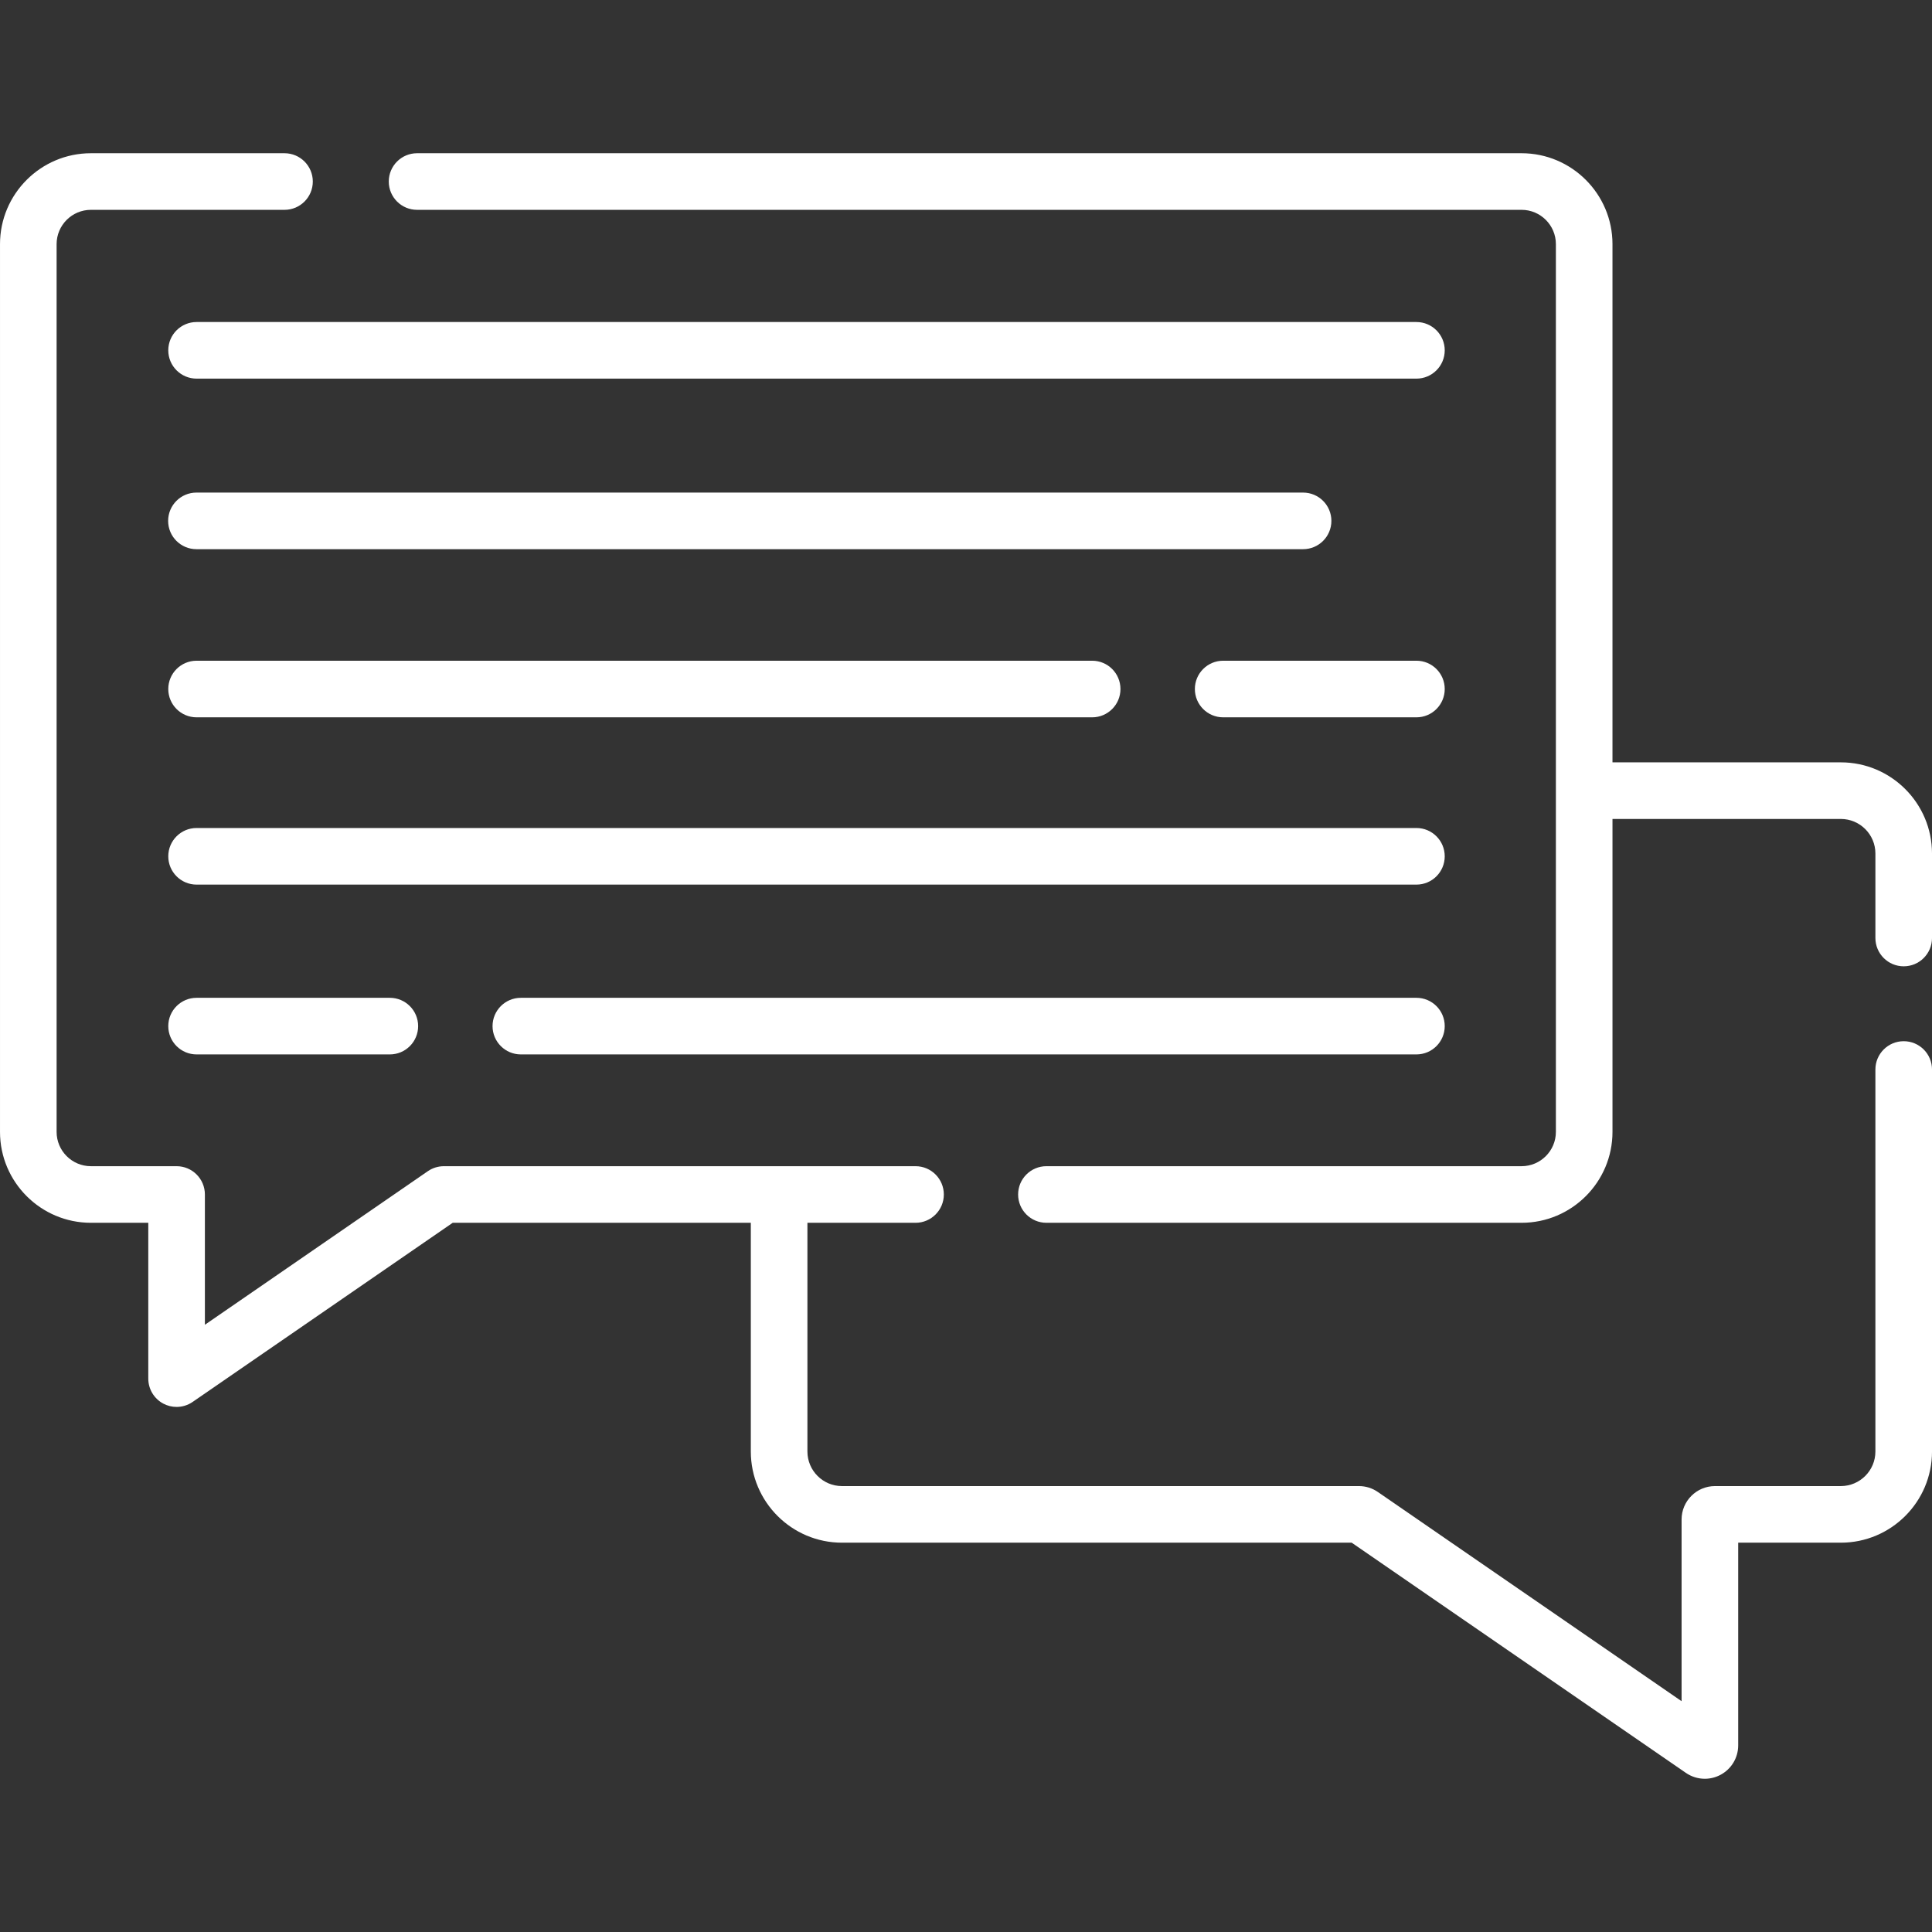 <?xml version="1.0" encoding="UTF-8" standalone="no"?>
<svg
   xmlns:dc="http://purl.org/dc/elements/1.1/"
   xmlns:cc="http://creativecommons.org/ns#"
   xmlns:rdf="http://www.w3.org/1999/02/22-rdf-syntax-ns#"
   xmlns:svg="http://www.w3.org/2000/svg"
   xmlns="http://www.w3.org/2000/svg"
   xmlns:sodipodi="http://sodipodi.sourceforge.net/DTD/sodipodi-0.dtd"
   xmlns:inkscape="http://www.inkscape.org/namespaces/inkscape"
   id="Layer_1"
   enable-background="new 0 0 512 512"
   height="512"
   viewBox="0 0 512 512"
   width="512"
   version="1.1"
   sodipodi:docname="chat.svg"
   inkscape:version="1.0.1 (3bc2e813f5, 2020-09-07)">
  <rect x="0" y="0" width="512" height="512" fill="#333333" stroke="none"/>
  <defs
     id="defs883" />
  <sodipodi:namedview
     pagecolor="#ffffff"
     bordercolor="#666666"
     borderopacity="1"
     objecttolerance="10"
     gridtolerance="10"
     guidetolerance="10"
     inkscape:pageopacity="0"
     inkscape:pageshadow="2"
     inkscape:window-width="1920"
     inkscape:window-height="1137"
     id="namedview881"
     showgrid="false"
     inkscape:zoom="1.4355469"
     inkscape:cx="256"
     inkscape:cy="256"
     inkscape:window-x="-8"
     inkscape:window-y="-8"
     inkscape:window-maximized="1"
     inkscape:current-layer="Layer_1" />
  <g
     id="g878"
     style="fill:#ffffff">
    <path
       d="m504.5 275.93c-4.143 0-7.5 3.358-7.5 7.5v101.237c0 5.051-4.109 9.161-9.16 9.161h-33.354c-4.88 0-8.85 3.97-8.85 8.85v48.157l-80.505-55.453c-1.481-1.017-3.214-1.554-5.01-1.554h-136.988c-5.051 0-9.16-4.109-9.16-9.161v-60.613h28.652c4.143 0 7.5-3.358 7.5-7.5s-3.357-7.5-7.5-7.5h-124.988c-1.52 0-3.003.461-4.254 1.323l-59.086 40.7v-34.523c0-4.142-3.358-7.5-7.5-7.5h-22.707c-5.012 0-9.09-4.078-9.09-9.09v-235.266c0-5.012 4.078-9.09 9.09-9.09h51.306c4.142 0 7.5-3.358 7.5-7.5s-3.358-7.5-7.5-7.5h-51.306c-13.283-.001-24.09 10.806-24.09 24.09v235.266c0 13.283 10.807 24.09 24.09 24.09h15.206v41.296c0 2.786 1.545 5.343 4.011 6.639 1.096.576 2.294.861 3.488.861 1.493 0 2.98-.445 4.255-1.324l68.919-47.472h79.003v60.613c0 13.322 10.838 24.161 24.16 24.161h135.078l88.558 61c1.509 1.039 3.259 1.565 5.017 1.565 1.408 0 2.821-.338 4.12-1.02 2.919-1.534 4.732-4.536 4.732-7.834v-53.711h27.203c13.322 0 24.16-10.838 24.16-24.161v-101.237c0-4.142-3.357-7.5-7.5-7.5z"
       id="path860"
       style="fill:#ffffff" />
    <path
       d="m487.84 202.032h-60.516v-137.334c0-13.284-10.807-24.09-24.09-24.09h-292.706c-4.142 0-7.5 3.358-7.5 7.5s3.358 7.5 7.5 7.5h292.707c5.012 0 9.09 4.078 9.09 9.09v235.266c0 5.012-4.078 9.09-9.09 9.09h-125.925c-4.143 0-7.5 3.358-7.5 7.5s3.357 7.5 7.5 7.5h125.925c13.283 0 24.09-10.807 24.09-24.09v-82.932h60.516c5.051 0 9.16 4.109 9.16 9.161v22.39c0 4.142 3.357 7.5 7.5 7.5s7.5-3.358 7.5-7.5v-22.39c-.001-13.323-10.839-24.161-24.161-24.161z"
       id="path862"
       style="fill:#ffffff" />
    <path
       d="m375.369 85.34h-323.274c-4.142 0-7.5 3.358-7.5 7.5s3.358 7.5 7.5 7.5h323.274c4.143 0 7.5-3.358 7.5-7.5s-3.357-7.5-7.5-7.5z"
       id="path864"
       style="fill:#ffffff" />
    <path
       d="m375.369 175.098h-51.216c-4.143 0-7.5 3.358-7.5 7.5s3.357 7.5 7.5 7.5h51.216c4.143 0 7.5-3.358 7.5-7.5s-3.357-7.5-7.5-7.5z"
       id="path866"
       style="fill:#ffffff" />
    <path
       d="m52.095 175.098c-4.142 0-7.5 3.358-7.5 7.5s3.358 7.5 7.5 7.5h237.339c4.143 0 7.5-3.358 7.5-7.5s-3.357-7.5-7.5-7.5z"
       id="path868"
       style="fill:#ffffff" />
    <path
       d="m52.095 264.43c-4.142 0-7.5 3.358-7.5 7.5s3.358 7.5 7.5 7.5h51.216c4.142 0 7.5-3.358 7.5-7.5s-3.358-7.5-7.5-7.5z"
       id="path870"
       style="fill:#ffffff" />
    <path
       d="m375.369 264.43h-237.339c-4.142 0-7.5 3.358-7.5 7.5s3.358 7.5 7.5 7.5h237.339c4.143 0 7.5-3.358 7.5-7.5s-3.357-7.5-7.5-7.5z"
       id="path872"
       style="fill:#ffffff" />
    <path
       d="m375.369 219.43h-323.274c-4.142 0-7.5 3.358-7.5 7.5s3.358 7.5 7.5 7.5h323.274c4.143 0 7.5-3.358 7.5-7.5s-3.357-7.5-7.5-7.5z"
       id="path874"
       style="fill:#ffffff" />
    <path
       d="m352.832 138.039c0-4.142-3.357-7.5-7.5-7.5h-293.274c-4.142 0-7.5 3.358-7.5 7.5s3.358 7.5 7.5 7.5h293.274c4.143 0 7.5-3.358 7.5-7.5z"
       id="path876"
       style="fill:#ffffff" />
  </g>
</svg>
